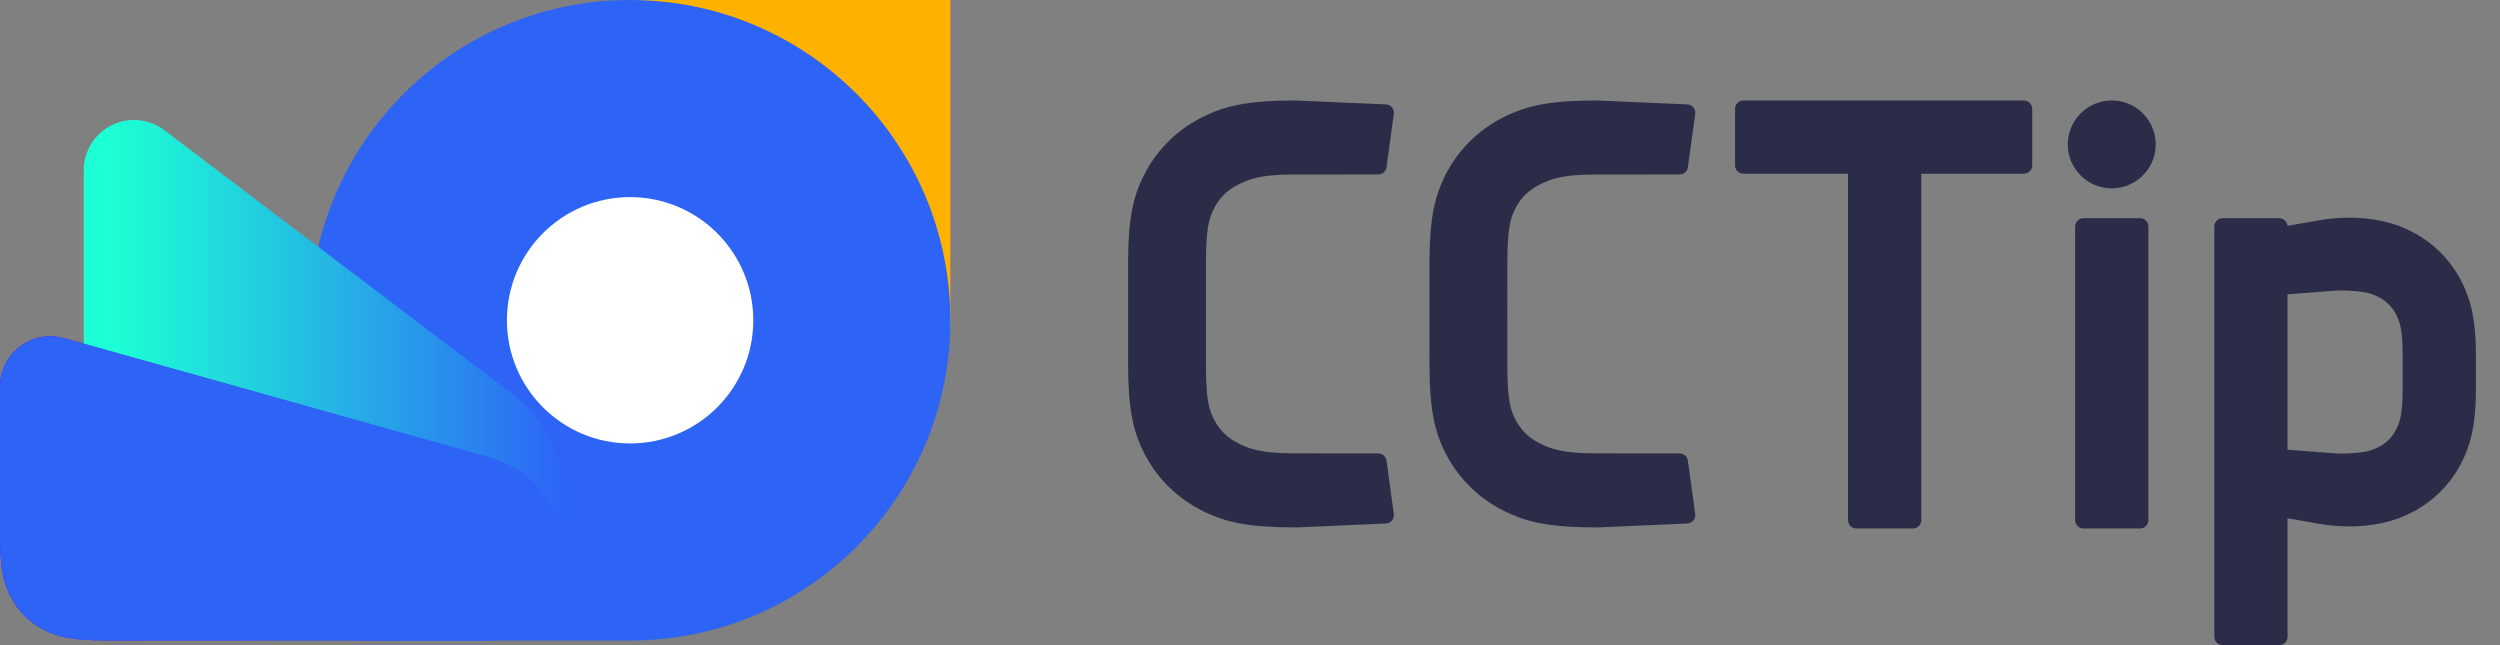 <?xml version="1.0" encoding="UTF-8"?>
<svg width="93px" height="24px" viewBox="0 0 93 24" version="1.1" xmlns="http://www.w3.org/2000/svg" xmlns:xlink="http://www.w3.org/1999/xlink">
    <rect x="0" y="0" width="93" height="24" fill="#808080" stroke="none"/>
    <!-- Generator: Sketch 64 (93537) - https://sketch.com -->
    <title>CCTip Logo 全彩 - New</title>
    <desc>Created with Sketch.</desc>
    <defs>
        <linearGradient x1="6.529%" y1="50.001%" x2="99.996%" y2="50.001%" id="linearGradient-1">
            <stop stop-color="#1DFFD4" offset="0%"></stop>
            <stop stop-color="#2D64F6" offset="100%"></stop>
        </linearGradient>
        <linearGradient x1="5.614%" y1="50.351%" x2="99.849%" y2="49.561%" id="linearGradient-2">
            <stop stop-color="#5000FF" offset="0%"></stop>
            <stop stop-color="#2D64F6" offset="100%"></stop>
        </linearGradient>
    </defs>
    <g id="确认版（根据修改意见调整后）" stroke="none" stroke-width="1" fill="none" fill-rule="evenodd">
        <g id="官网首页菜单栏" transform="translate(-136, -31)">
            <g id="Header/black-text">
                <g id="Header-增加-App-下载">
                    <g id="CCTip-Logo-全彩---New" transform="translate(136, 31)">
                        <g>
                            <path d="M78.557,7.007 C77.656,7.007 76.922,6.274 76.922,5.372 C76.922,4.471 77.656,3.737 78.557,3.737 C79.459,3.737 80.193,4.471 80.193,5.372 C80.193,6.274 79.459,7.007 78.557,7.007 L78.557,7.007 Z M86.949,10.806 L85.097,10.949 L85.097,16.73 L86.993,16.874 C87.852,16.871 88.176,16.788 88.472,16.637 L88.508,16.618 C88.778,16.474 88.98,16.272 89.124,16 C89.293,15.684 89.379,15.355 89.379,14.434 L89.379,13.2 C89.377,12.336 89.294,12.011 89.143,11.714 L89.124,11.678 C88.98,11.408 88.778,11.206 88.506,11.061 C88.191,10.892 87.863,10.806 86.949,10.806 L86.949,10.806 Z M48.239,19.62 C46.498,19.62 45.596,19.454 44.655,18.964 C43.796,18.517 43.099,17.837 42.639,16.999 L42.605,16.937 C42.136,16.057 41.969,15.175 41.965,13.567 L41.966,9.617 C41.981,8.088 42.157,7.236 42.639,6.358 C43.099,5.521 43.796,4.841 44.655,4.393 L44.72,4.361 C45.621,3.904 46.525,3.741 48.173,3.737 L48.181,3.737 L51.555,3.883 C51.726,3.89 51.86,4.035 51.853,4.207 C51.852,4.217 51.851,4.226 51.85,4.235 L51.578,6.223 C51.556,6.376 51.423,6.491 51.269,6.491 L48.043,6.492 C46.86,6.5 46.442,6.67 46.018,6.891 C45.656,7.079 45.385,7.343 45.192,7.695 L45.174,7.729 C44.96,8.131 44.864,8.527 44.861,9.802 L44.862,13.693 C44.871,14.88 44.971,15.26 45.192,15.661 C45.385,16.015 45.656,16.278 46.018,16.467 L46.053,16.485 C46.458,16.69 46.893,16.86 48.093,16.865 L51.269,16.866 C51.423,16.866 51.556,16.982 51.578,17.135 L51.85,19.121 C51.873,19.291 51.754,19.448 51.584,19.472 C51.575,19.474 51.564,19.475 51.553,19.475 L48.241,19.62 L48.239,19.62 Z M59.45,19.62 C57.709,19.62 56.807,19.454 55.867,18.964 C55.007,18.517 54.31,17.837 53.85,16.999 L53.817,16.937 C53.347,16.057 53.18,15.175 53.176,13.567 L53.177,9.617 C53.193,8.088 53.369,7.236 53.85,6.358 C54.31,5.521 55.007,4.841 55.867,4.393 L55.931,4.361 C56.832,3.904 57.736,3.741 59.385,3.737 L59.392,3.737 L62.766,3.883 C62.938,3.89 63.072,4.035 63.064,4.207 C63.064,4.217 63.063,4.226 63.062,4.235 L62.788,6.223 C62.768,6.376 62.635,6.491 62.48,6.491 L59.255,6.492 C58.072,6.5 57.654,6.67 57.23,6.891 C56.868,7.079 56.597,7.343 56.403,7.695 L56.385,7.729 C56.171,8.131 56.076,8.527 56.073,9.802 L56.074,13.693 C56.082,14.88 56.182,15.26 56.403,15.661 C56.597,16.015 56.868,16.278 57.23,16.467 L57.264,16.485 C57.669,16.69 58.104,16.86 59.305,16.865 L62.48,16.866 C62.635,16.866 62.768,16.982 62.788,17.135 L63.062,19.121 C63.073,19.203 63.051,19.285 63.001,19.352 C62.951,19.418 62.877,19.461 62.795,19.472 C62.786,19.474 62.776,19.475 62.765,19.475 L59.453,19.62 L59.45,19.62 Z M71.161,19.659 L69.059,19.659 C68.887,19.659 68.747,19.52 68.747,19.348 L68.747,6.462 L64.855,6.462 C64.683,6.462 64.543,6.322 64.543,6.151 L64.543,4.049 C64.543,3.877 64.683,3.737 64.855,3.737 L75.287,3.737 C75.459,3.737 75.599,3.877 75.599,4.049 L75.599,6.151 C75.599,6.322 75.459,6.462 75.287,6.462 L71.472,6.462 L71.472,19.348 C71.472,19.52 71.332,19.659 71.161,19.659 L71.161,19.659 Z M79.609,19.659 L77.506,19.659 C77.334,19.659 77.195,19.52 77.195,19.348 L77.195,8.429 C77.195,8.257 77.334,8.117 77.506,8.117 L79.609,8.117 C79.781,8.117 79.92,8.257 79.92,8.429 L79.92,19.348 C79.92,19.52 79.781,19.659 79.609,19.659 L79.609,19.659 Z M84.786,24 L82.684,24 C82.512,24 82.372,23.861 82.372,23.689 L82.372,8.429 C82.372,8.257 82.512,8.117 82.684,8.117 L84.786,8.117 C84.949,8.117 85.082,8.242 85.096,8.402 L86.233,8.201 C86.941,8.076 87.635,8.064 88.295,8.165 C88.855,8.25 89.317,8.402 89.79,8.655 C90.532,9.052 91.132,9.653 91.528,10.394 C91.943,11.171 92.105,11.971 92.105,13.245 L92.105,14.434 C92.105,15.709 91.943,16.509 91.528,17.286 C91.132,18.027 90.532,18.628 89.79,19.025 C89.317,19.278 88.855,19.429 88.295,19.515 C87.635,19.615 86.941,19.604 86.233,19.479 L85.097,19.278 L85.097,23.689 C85.097,23.861 84.957,24 84.786,24 L84.786,24 Z" id="Fill-1" fill="#2B2C48"></path>
                            <path d="M23.439,0 C16.859,0 35.353,18.494 35.353,11.914 L35.353,11.914 L35.353,0 L23.439,0 Z" id="Fill-4" fill="#FFB100"></path>
                            <path d="M23.439,0 C30.019,0 35.353,5.334 35.353,11.914 C35.353,18.494 30.019,23.828 23.439,23.828 L13.358,23.828 C12.346,23.828 11.525,23.008 11.525,21.995 L11.525,11.914 C11.525,5.334 16.859,0 23.439,0" id="Fill-7" fill="#2D64F6"></path>
                            <path d="M23.439,7.332 C25.97,7.332 28.022,9.384 28.022,11.914 C28.022,14.444 25.97,16.496 23.439,16.496 C20.908,16.496 18.857,14.444 18.857,11.914 C18.857,9.384 20.908,7.332 23.439,7.332" id="Fill-9" fill="#FFFFFF"></path>
                            <path d="M3.115,6.33 L3.115,19.093 C3.115,19.926 3.201,20.228 3.364,20.532 L3.364,20.532 C3.526,20.837 3.766,21.076 4.07,21.239 L4.07,21.239 C4.375,21.403 4.676,21.488 5.51,21.488 L5.51,21.488 L18.455,21.488 C19.916,21.488 21.1,20.305 21.1,18.846 L21.1,18.846 C21.1,17.18 20.319,15.611 18.993,14.606 L18.993,14.606 L6.112,4.841 C5.787,4.595 5.39,4.462 4.982,4.462 L4.982,4.462 C3.951,4.462 3.115,5.299 3.115,6.33" id="Fill-12" fill="url(#linearGradient-1)"></path>
                            <path d="M0,14.377 L0,19.832 C0,21.22 0.144,21.724 0.416,22.232 L0.416,22.232 C0.688,22.738 1.085,23.137 1.593,23.408 L1.593,23.408 C2.101,23.68 2.605,23.824 3.992,23.824 L3.992,23.824 L18.102,23.824 C19.757,23.824 21.1,22.483 21.1,20.827 L21.1,20.827 C21.1,19.055 19.92,17.498 18.213,17.02 L18.213,17.02 L2.373,12.578 C2.209,12.531 2.039,12.508 1.868,12.508 L1.868,12.508 C0.837,12.508 0,13.345 0,14.377" id="Fill-15" fill="url(#linearGradient-2)"></path>
                            <path d="M2.373,12.578 L18.213,17.019 C19.919,17.498 21.099,19.055 21.099,20.827 C21.099,22.482 19.757,23.824 18.102,23.824 L3.992,23.824 C2.604,23.824 2.101,23.68 1.593,23.408 C1.085,23.137 0.687,22.738 0.415,22.231 C0.144,21.724 -0.001,21.22 -0.001,19.832 L-0.001,14.377 C-0.001,13.345 0.836,12.508 1.868,12.508 C2.039,12.508 2.208,12.531 2.373,12.578" id="Fill-18" fill="#2D64F6"></path>
                        </g>
                    </g>
                </g>
            </g>
        </g>
    </g>
</svg>